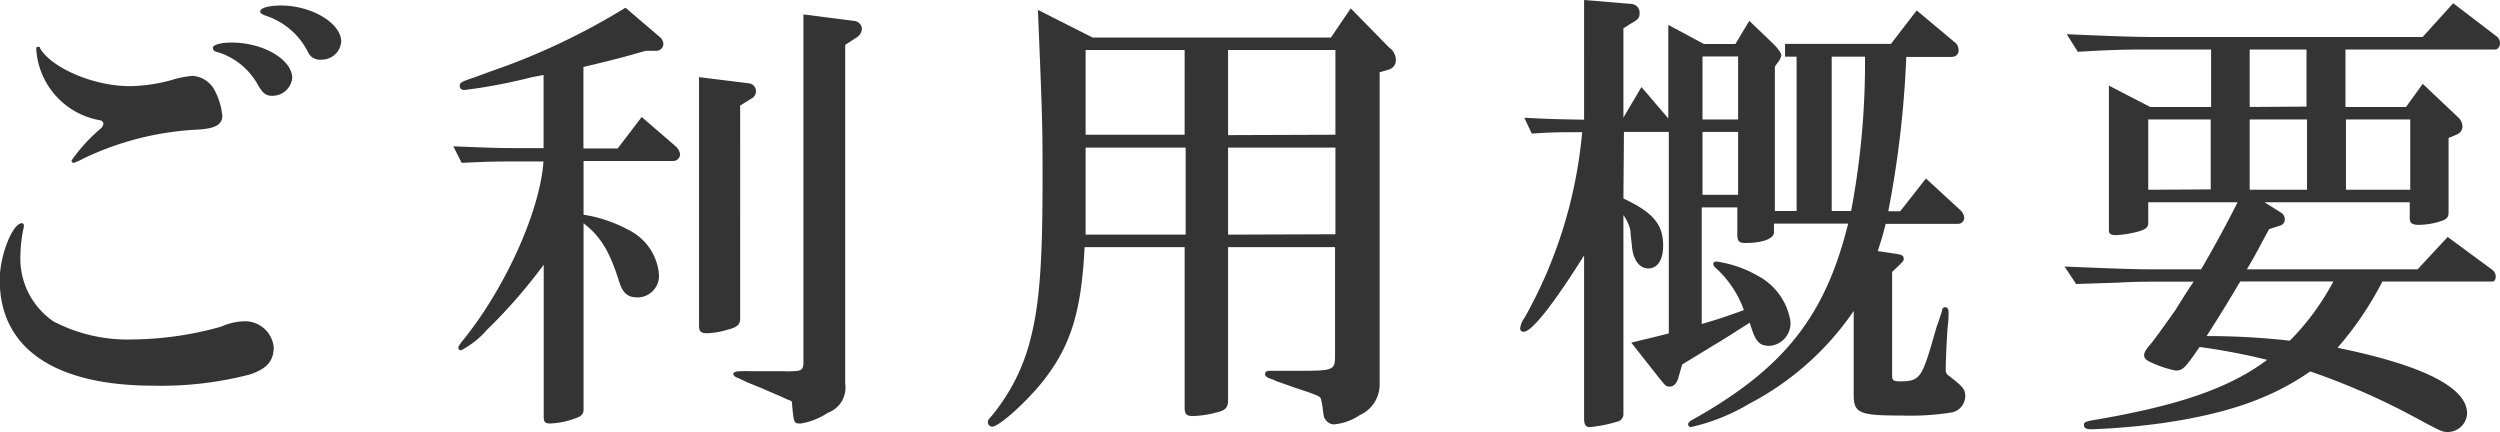 <svg xmlns="http://www.w3.org/2000/svg" viewBox="0 0 194.45 33.6"><path d="M1.87,17.53a.33.33,0,0,1,0,.14,10.46,10.46,0,0,0-.26,2.16A5.91,5.91,0,0,0,4.18,25a12.45,12.45,0,0,0,6.22,1.4,26,26,0,0,0,6.84-1,4.6,4.6,0,0,1,1.59-.4,2.25,2.25,0,0,1,2.48,2v0c0,1.08-.54,1.69-1.87,2.13A27.33,27.33,0,0,1,12,30C4.28,30,0,27.11,0,21.78c0-1.94,1-4.42,1.73-4.42A.15.15,0,0,1,1.87,17.53ZM3.17,3.82c1,1.54,4.21,2.88,6.94,2.88a12.68,12.68,0,0,0,3.24-.47A7.78,7.78,0,0,1,15,5.9a2.12,2.12,0,0,1,1.8,1.3A5.1,5.1,0,0,1,17.31,9c0,.71-.57,1-1.9,1.08a23.13,23.13,0,0,0-8.86,2.23,5.63,5.63,0,0,1-.79.36.19.19,0,0,1-.18-.18A12.88,12.88,0,0,1,7.85,10a.58.58,0,0,0,.21-.36c0-.14-.07-.25-.29-.29A6,6,0,0,1,2.84,3.85c0-.14,0-.21.15-.21S3.1,3.67,3.17,3.82ZM22.75,6.08a1.55,1.55,0,0,1-1.58,1.37c-.47,0-.72-.21-1.08-.83a5.37,5.37,0,0,0-3-2.52c-.43-.1-.51-.18-.51-.39s.58-.4,1.44-.4C20.52,3.31,22.75,4.64,22.75,6.08Zm3.81-2.84A1.52,1.52,0,0,1,25,4.64a1,1,0,0,1-1-.54,5.63,5.63,0,0,0-3.2-2.84c-.4-.14-.54-.22-.54-.36,0-.29.68-.47,1.62-.47C24.26.43,26.56,1.8,26.56,3.24Z" transform="translate(-0.02)" fill="#343434"/><path d="M35.28,11.38c2.48.1,3.46.14,4.82.14h2.2V5.83L41.4,6a41,41,0,0,1-5.26,1c-.21,0-.36-.1-.36-.32s0-.29,1.19-.68l1.08-.4A52.56,52.56,0,0,0,48.67.6l2.66,2.27a.76.76,0,0,1,.29.57.56.56,0,0,1-.5.51h-.87c-1.8.51-2,.58-4.85,1.26v6.34h2.66L49.93,9.1l2.63,2.27a1,1,0,0,1,.36.65.54.54,0,0,1-.51.5h-7V16.7a10.84,10.84,0,0,1,3.49,1.18,4.26,4.26,0,0,1,2.37,3.42,1.68,1.68,0,0,1-1.53,1.83h-.16c-.72,0-1.12-.32-1.4-1.22-.72-2.31-1.44-3.53-2.77-4.54V31.86c0,.32-.15.5-.54.64a6.33,6.33,0,0,1-2.06.44c-.39,0-.5-.11-.5-.54V20.59a41.13,41.13,0,0,1-4.43,5.08,6.82,6.82,0,0,1-2,1.58.2.2,0,0,1-.21-.19v0c0-.11.07-.21.28-.5,3.35-4.07,6.09-10.19,6.34-14H40.1c-1.22,0-2.08,0-4.17.11Zm23-4.9a.62.62,0,0,1,.54.61.64.64,0,0,1-.36.58l-.87.54V24.77c0,.46-.21.68-.93.86a6.29,6.29,0,0,1-1.66.29c-.47,0-.61-.15-.61-.58V6Zm8.13-4.86a.67.67,0,0,1,.65.61.85.85,0,0,1-.36.65l-.94.61V29.84a2.08,2.08,0,0,1-1.36,2.27,5.28,5.28,0,0,1-2.09.83c-.54,0-.54,0-.68-1.44,0-.29,0-.29-.29-.4s-.47-.22-.72-.32l-1.41-.61-1-.4c-.39-.18-.68-.33-.86-.4s-.29-.18-.29-.29.11-.21.72-.21a5.61,5.61,0,0,1,.58,0H61a3.11,3.11,0,0,0,.61,0c.72,0,.9-.11.9-.65V1.12Z" transform="translate(-0.02)" fill="#343434"/><path d="M84.38,19.22c-.25,5.11-1.11,7.85-3.45,10.69-1.33,1.59-3.24,3.28-3.75,3.28a.34.34,0,0,1-.32-.36c0-.15,0-.15.4-.61a15.13,15.13,0,0,0,2.95-6c.68-2.74.9-5.9.9-12.35,0-3.92,0-4.35-.36-13.1L85,2.92h18.54L105.08.65l3,3.06a1.17,1.17,0,0,1,.51.93.76.76,0,0,1-.51.76l-.75.22V29.88a2.61,2.61,0,0,1-1.55,2.41,4.36,4.36,0,0,1-2,.72.82.82,0,0,1-.68-.4c-.11-.14-.11-.14-.22-1a4.69,4.69,0,0,0-.14-.65c-.11-.14-.29-.22-1.08-.5-1-.33-1-.33-2.09-.72a3.21,3.21,0,0,1-.54-.22c-.47-.14-.61-.25-.61-.43s.14-.25.36-.25h1.92c3.09,0,3.16,0,3.16-1.22v-8.4H95.54V31.14c0,.54-.21.79-.86.93a7.92,7.92,0,0,1-1.87.29c-.51,0-.65-.14-.65-.68V19.22Zm.08-7.74v6.77h7.78V11.48Zm0-1h7.7V3.89h-7.7Zm19.43,0V3.89H95.54v6.62Zm0,7.74V11.48H95.54v6.77Z" transform="translate(-0.02)" fill="#343434"/><path d="M126.29,15.44c2.3,1.08,3.09,2,3.09,3.67,0,1.08-.43,1.77-1.15,1.77S127,20.16,126.94,19c-.08-.65-.11-1.05-.11-1.08a3.29,3.29,0,0,0-.54-1.19V32.22a.58.58,0,0,1-.47.57,10.92,10.92,0,0,1-2.12.43c-.36,0-.47-.18-.47-.72V19.87c-2.45,3.89-4.07,5.94-4.72,5.94a.25.25,0,0,1-.25-.27v0a1.53,1.53,0,0,1,.32-.79,35.89,35.89,0,0,0,4.5-14.47c-1.87,0-2.16,0-3.92.11l-.58-1.23c2.2.11,2.52.11,4.65.15V0l3.49.29c.54,0,.83.29.83.72s-.18.54-.69.83l-.57.36V9.14l1.4-2.37,2.09,2.44V1.94l2.77,1.48H135l1.08-1.8L138,3.46c.36.39.57.68.57.82a1,1,0,0,1-.25.54l-.25.36V16.41h1.69v-12h-.9v-1h8.24l2-2.6L152,3.24a.78.78,0,0,1,.36.65c0,.36-.22.54-.61.54h-3.46a79.35,79.35,0,0,1-1.4,12h.93l2-2.55,2.66,2.45a.89.89,0,0,1,.32.64.48.48,0,0,1-.46.44h-5.65c-.26,1-.29,1.11-.62,2.12l1.48.22c.4.07.54.14.54.36s-.07.21-.29.46l-.61.58v8c0,.44.07.51.65.51,1.44,0,1.65-.29,2.44-2.95.18-.65.33-1.12.36-1.26.15-.4.29-.83.44-1.3a.22.22,0,0,1,.25-.25c.15,0,.25.14.25.36a8.37,8.37,0,0,1-.07,1.19c-.07.83-.15,2.59-.15,3.27a.53.53,0,0,0,.29.54c1,.79,1.23,1,1.23,1.55a1.32,1.32,0,0,1-1,1.26,20.58,20.58,0,0,1-4,.25c-3.24,0-3.68-.18-3.68-1.62V24.19a22.35,22.35,0,0,1-8.1,7.2,15.47,15.47,0,0,1-4.57,1.83.23.23,0,0,1-.21-.21c0-.11.07-.18.21-.29,7.2-4,10.44-8.06,12.24-15.33H138v.68c0,.5-.9.83-2.23.83-.51,0-.62-.15-.62-.69V16.13h-2.77V25.2c1.26-.36,2-.62,3.28-1.08a8.1,8.1,0,0,0-2.27-3.35.47.47,0,0,1-.11-.25c0-.11.11-.18.25-.18a9.15,9.15,0,0,1,3.21,1.11A4.87,4.87,0,0,1,139.28,25a1.76,1.76,0,0,1-1.61,1.9h0c-.83,0-1.12-.32-1.55-1.8-1,.62-1.8,1.16-2.77,1.73l-2.49,1.52-.29,1c-.1.43-.35.72-.68.72s-.39-.15-.86-.72l-2.13-2.7c1.34-.33,1.55-.36,2.92-.72V10.26h-3.49Zm8.92-6.15V4.39h-2.77v4.9Zm-2.77,5.86h2.77V10.26h-2.77ZM144,16.41a61.94,61.94,0,0,0,1.08-12h-2.59v12Z" transform="translate(-0.02)" fill="#343434"/><path d="M160.6,20.73c4.21.18,5.65.22,7.09.22h3.53c1-1.69,2.33-4.18,2.84-5.22h-6.95v1.66c0,.28-.21.46-.75.61a8.18,8.18,0,0,1-1.77.29c-.39,0-.54-.11-.54-.36V6.66l3.21,1.66H172V3.85h-4.1c-2.31,0-3.35,0-6.27.18l-.86-1.37c4.1.18,5.58.22,7.13.22h20.55L190.83.25l3.35,2.56a.65.65,0,0,1,.29.54c0,.29-.18.5-.36.5H182.45V8.32h4.71l1.3-1.8,2.77,2.62a1,1,0,0,1,.32.69.67.67,0,0,1-.39.61l-.69.29v5.79c0,.33-.11.51-.5.65a5.74,5.74,0,0,1-1.84.32c-.47,0-.68-.14-.68-.5V15.73h-11.3l1.26.79a.61.61,0,0,1,.32.54.47.47,0,0,1-.32.47l-.9.29c-.8,1.47-1,1.91-1.73,3.13h13.28l2.34-2.52L193.89,21a.68.68,0,0,1,.25.51c0,.21-.1.39-.25.39h-8.57a25.65,25.65,0,0,1-3.49,5.15c6.7,1.37,10.08,3.1,10.08,5.11a1.51,1.51,0,0,1-1.47,1.44c-.47,0-.47,0-2.81-1.26a54.06,54.06,0,0,0-7.92-3.45c-3,2.08-6.41,3.27-11.37,4a53.82,53.82,0,0,1-5.66.5c-.39,0-.57-.1-.57-.32s0-.29,1.19-.47c6.33-1.11,10.15-2.44,13.06-4.61a49.08,49.08,0,0,0-5.25-1c-.11.14-.18.25-.18.25-1,1.44-1.16,1.58-1.7,1.58a8.55,8.55,0,0,1-2.08-.72c-.25-.14-.36-.28-.36-.47s.11-.43.5-.86c.22-.25,1-1.33,1.94-2.66.26-.43.94-1.51,1.41-2.2h-2.95c-.72,0-1.69,0-2.85.07l-3.34.11Zm11.37-6V9.29h-4.86v5.47Zm2.3,7.16c-.9,1.51-1.51,2.52-2.62,4.25H172a56.78,56.78,0,0,1,6.12.36,19.46,19.46,0,0,0,3.39-4.61Zm5.15-13.6V3.85H175V8.32ZM175,14.76h4.46V9.29H175Zm12.49,0V9.29h-5v5.47Z" transform="translate(-0.02)" fill="#343434"/></svg>